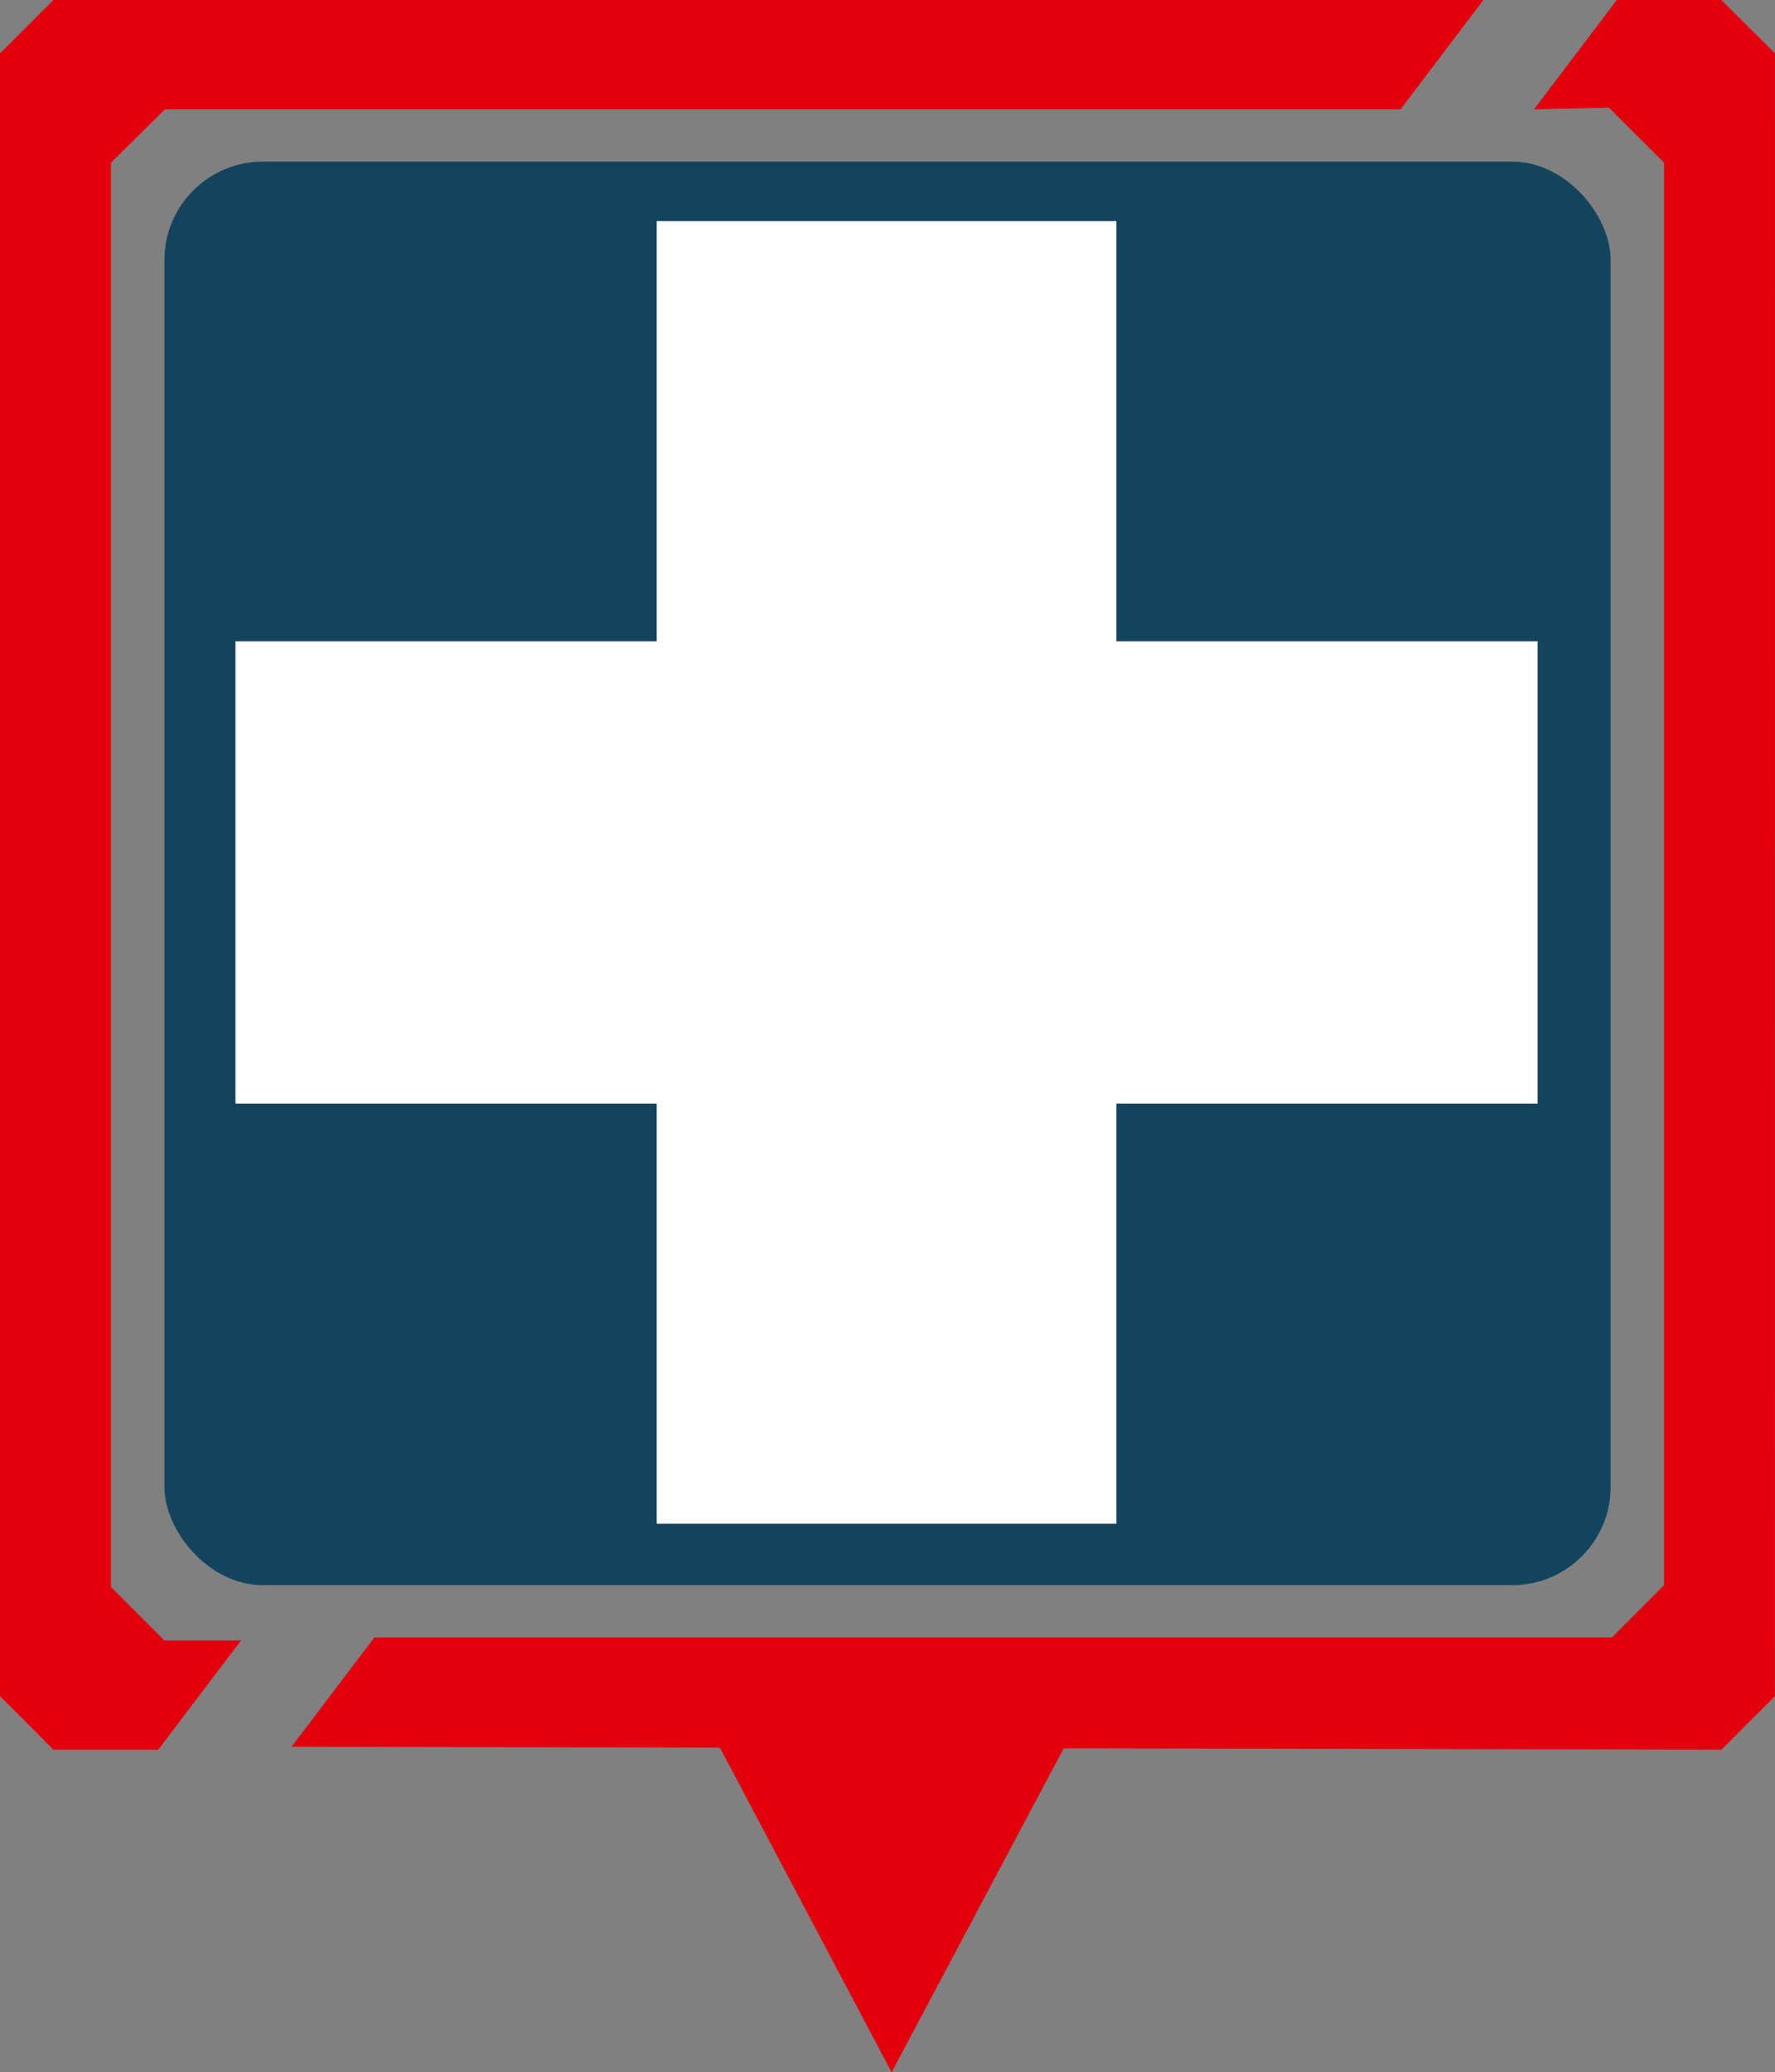 <?xml version="1.0" encoding="UTF-8" standalone="no"?>
<!-- Created with Inkscape (http://www.inkscape.org/) -->

<svg
   xmlns:dc="http://purl.org/dc/elements/1.1/"
   xmlns:cc="http://creativecommons.org/ns#"
   xmlns:rdf="http://www.w3.org/1999/02/22-rdf-syntax-ns#"
   xmlns:svg="http://www.w3.org/2000/svg"
   xmlns="http://www.w3.org/2000/svg"
   xmlns:sodipodi="http://sodipodi.sourceforge.net/DTD/sodipodi-0.dtd"
   xmlns:inkscape="http://www.inkscape.org/namespaces/inkscape"
   width="40.81mm"
   height="47.624mm"
   viewBox="0 0 144.604 168.748"
   id="svg4616"
   version="1.1"
   inkscape:version="0.91 r13725"
   sodipodi:docname="hospital.svg"
   inkscape:export-filename="/home/hacker/Изображения/mHundred.png"
   inkscape:export-xdpi="90"
   inkscape:export-ydpi="90">
  <rect x="0" y="0" width="144.604" height="168.748" fill="#808080" stroke="none"/>
  <defs
     id="defs4618" />
  <sodipodi:namedview
     id="base"
     pagecolor="#ffffff"
     bordercolor="#666666"
     borderopacity="1.0"
     inkscape:pageopacity="0.0"
     inkscape:pageshadow="2"
     inkscape:zoom="2.8284271"
     inkscape:cx="34.0294"
     inkscape:cy="94.340126"
     inkscape:document-units="px"
     inkscape:current-layer="layer1"
     showgrid="false"
     inkscape:snap-bbox="true"
     inkscape:bbox-paths="true"
     inkscape:bbox-nodes="true"
     inkscape:snap-bbox-edge-midpoints="true"
     inkscape:snap-bbox-midpoints="true"
     inkscape:object-paths="true"
     inkscape:snap-intersection-paths="true"
     inkscape:object-nodes="false"
     inkscape:snap-smooth-nodes="false"
     inkscape:snap-midpoints="false"
     showguides="true"
     inkscape:guide-bbox="true"
     fit-margin-top="0"
     fit-margin-left="0"
     fit-margin-right="0"
     fit-margin-bottom="0"
     inkscape:window-width="1366"
     inkscape:window-height="710"
     inkscape:window-x="0"
     inkscape:window-y="0"
     inkscape:window-maximized="1"
     inkscape:snap-global="true">
    <sodipodi:guide
       position="46.233,26.858"
       orientation="1,0"
       id="guide5187" />
    <sodipodi:guide
       position="38.376,26.858"
       orientation="1,0"
       id="guide5189" />
    <sodipodi:guide
       position="53.733,26.858"
       orientation="1,0"
       id="guide5191" />
    <sodipodi:guide
       position="53.733,26.858"
       orientation="0,1"
       id="guide5193" />
    <sodipodi:guide
       position="38.376,11.858"
       orientation="0,1"
       id="guide5195" />
  </sodipodi:namedview>
  <g
     inkscape:label="Layer 1"
     inkscape:groupmode="layer"
     id="layer1"
     transform="translate(-276.624,-86.544)">
    <rect
       style="fill:#13445e;fill-opacity:1;stroke:none;stroke-opacity:1"
       id="rect4167"
       width="117.824"
       height="115.92"
       x="290.017"
       y="99.705"
       ry="8.023" />
    <path
       style="fill:#e2000d;fill-opacity:1;stroke:none;stroke-width:1.156;stroke-opacity:1"
       d="m 280.978,86.544 -4.354,4.346 0,133.777 4.352,4.359 8.537,0 6.748,-8.904 -6.246,0 -4.354,-4.361 0,-115.969 4.4,-4.344 100.66,0 6.748,-8.904 -116.492,0 z m 127.361,0 -6.748,8.904 6.107,-0.139 4.49,4.484 0,115.834 -4.246,4.252 -100.82,0 -6.75,8.904 34.898,0.07 13.99,26.438 14.023,-26.381 53.59,0.107 4.348,-4.348 0.006,-133.781 -4.358,-4.346 -8.531,0 z"
       id="rect4136"
       inkscape:connector-curvature="0" />
    <g
       id="g227"
       transform="matrix(1.492,0,0,1.674,189.473,-139.803)"
       style="stroke:#ffffff;stroke-opacity:1">
      <path
         stroke-miterlimit="10"
         d="M 135.1,172.4"
         id="path229"
         inkscape:connector-curvature="0"
         style="fill:none;stroke:#ffffff;stroke-miterlimit:10;stroke-opacity:1" />
      <path
         stroke-miterlimit="10"
         d="M 87.4,172.4"
         id="path231"
         inkscape:connector-curvature="0"
         style="fill:none;stroke:#ffffff;stroke-miterlimit:10;stroke-opacity:1" />
    </g>
    <polygon
       points="261.5,190.3 284.5,190.3 284.5,165.1 261.5,165.1 261.5,142.2 236.4,142.2 236.4,165.1 213.4,165.1 213.4,190.3 236.4,190.3 236.4,213.2 261.5,213.2 "
       id="polygon337"
       transform="matrix(1.492,0,0,1.494,-22.587,-107.895)"
       style="fill:#ffffff;fill-opacity:1" />
  </g>
</svg>
